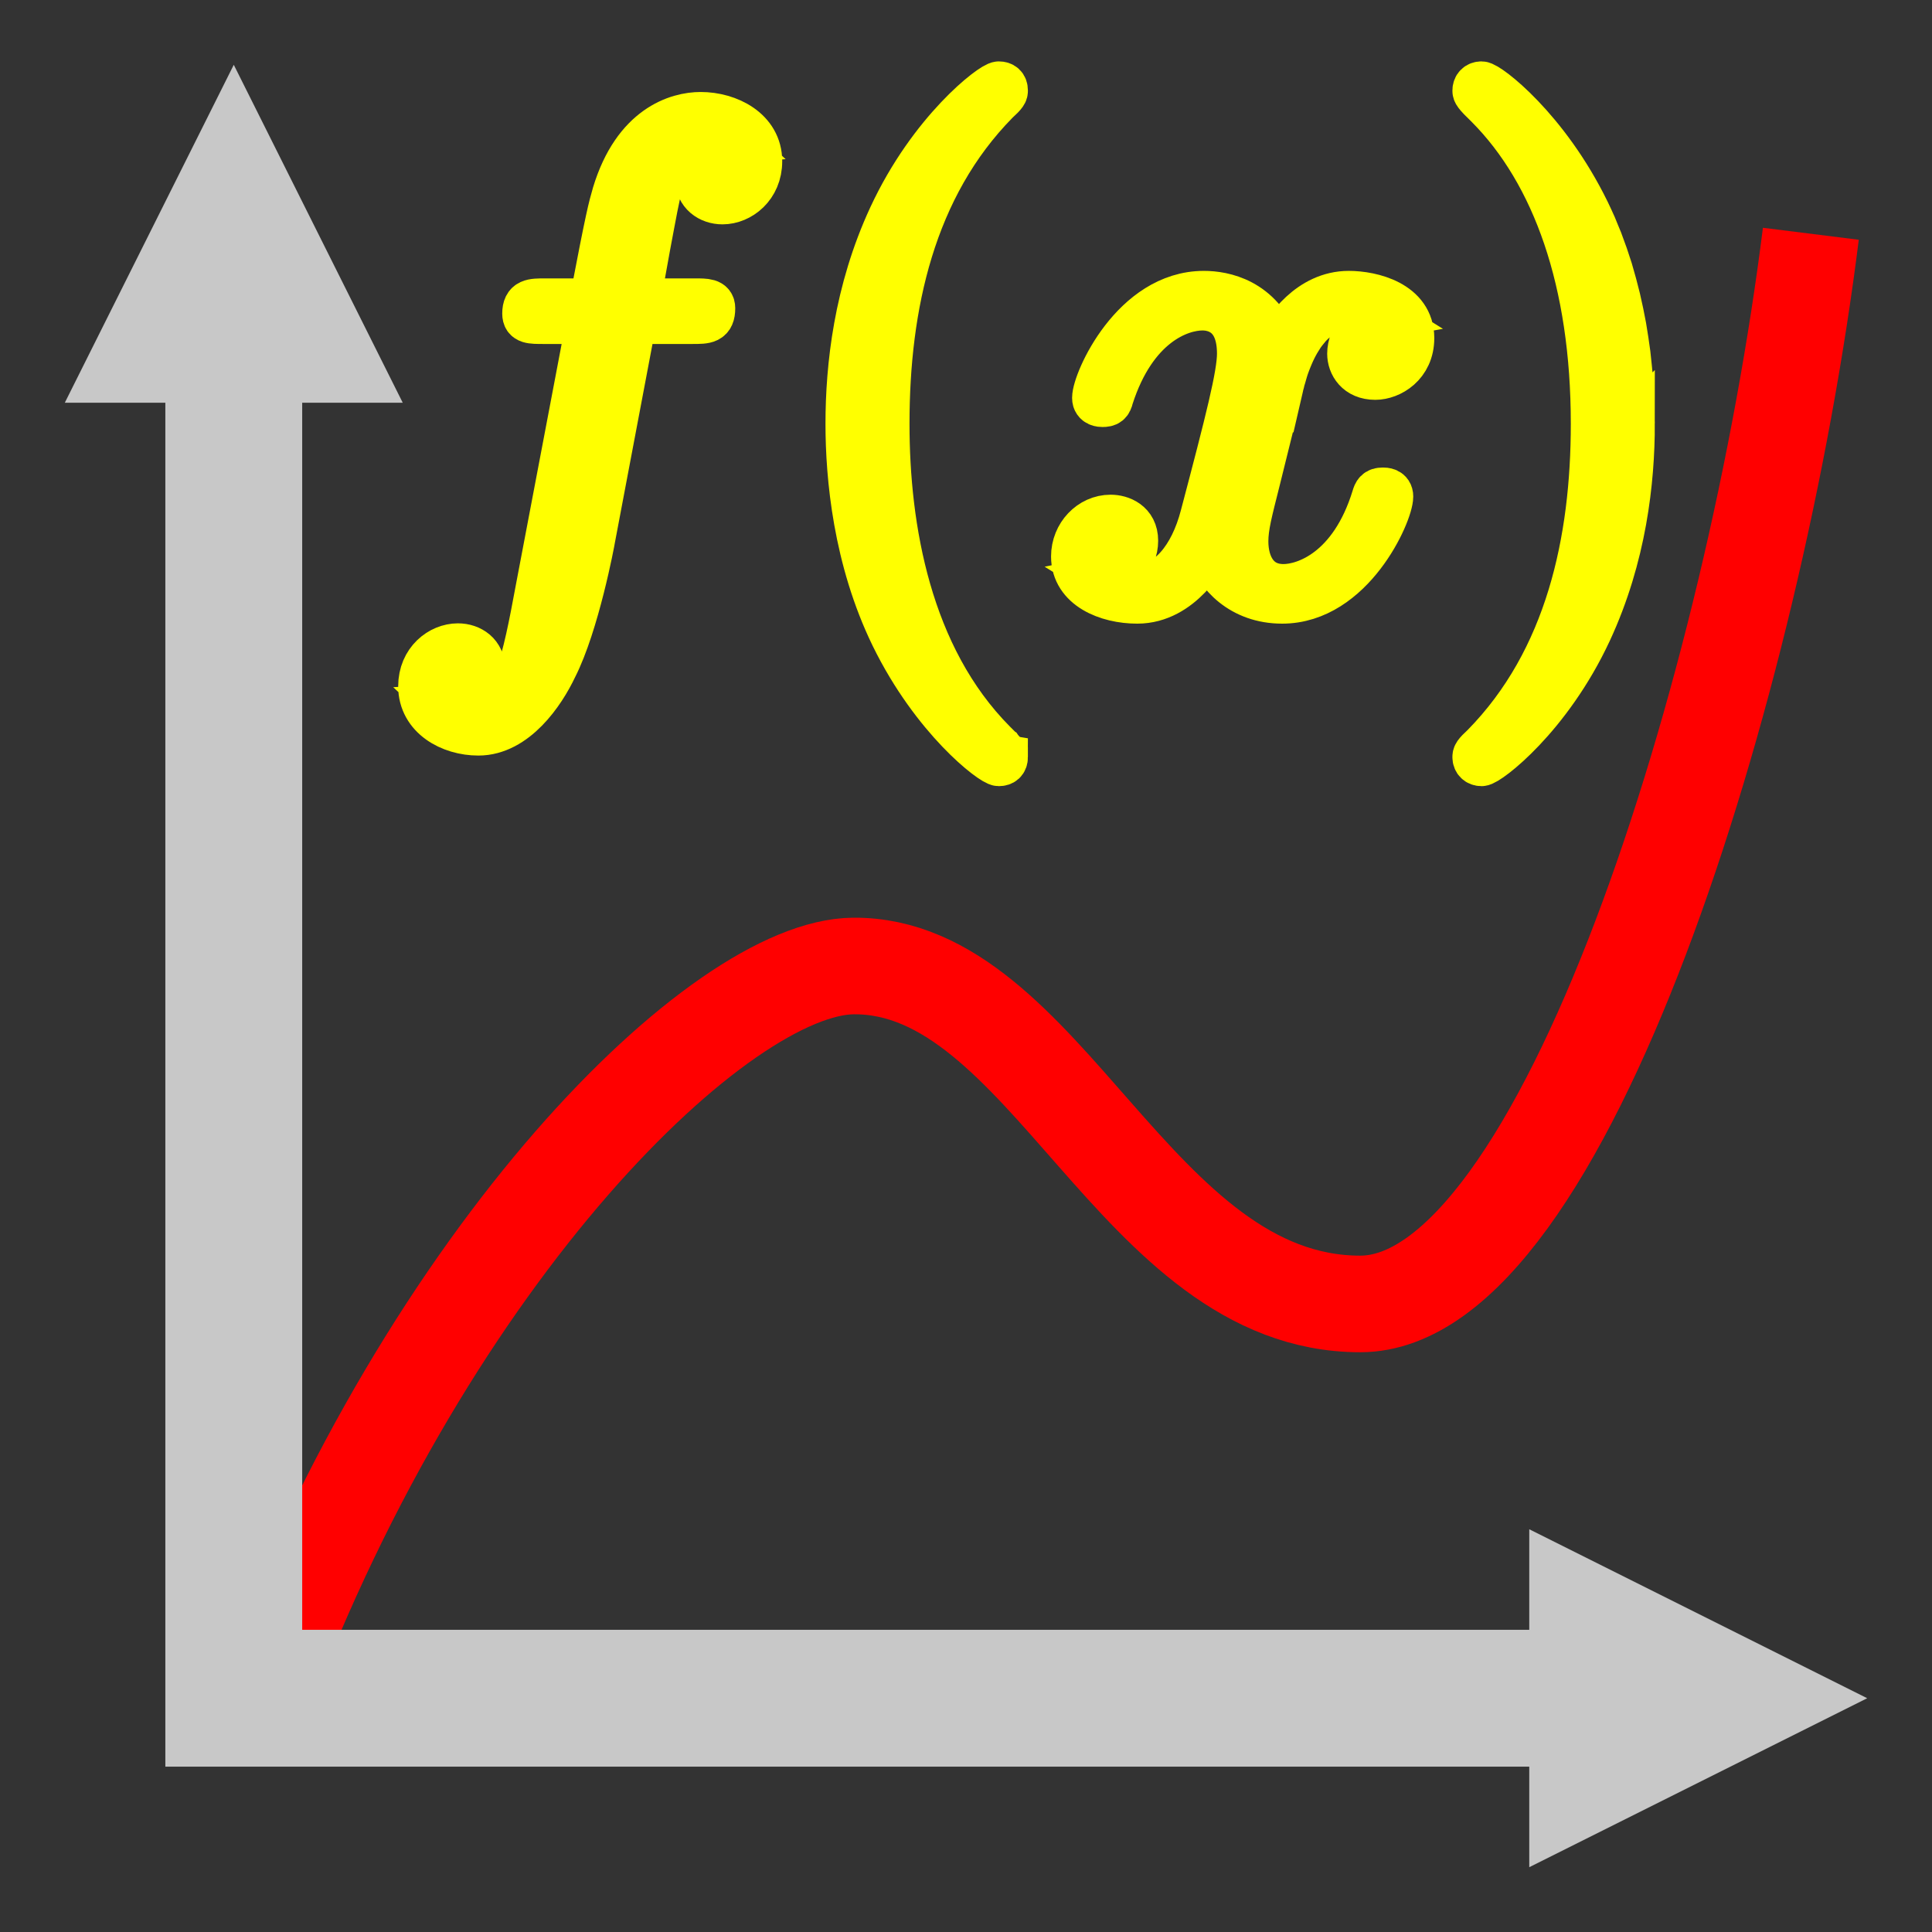 <?xml version="1.0" encoding="UTF-8" standalone="no"?>
<!-- Created with Inkscape (http://www.inkscape.org/) -->

<svg
   xmlns:dc="http://purl.org/dc/elements/1.1/"
   xmlns:cc="http://creativecommons.org/ns#"
   xmlns:rdf="http://www.w3.org/1999/02/22-rdf-syntax-ns#"
   xmlns:svg="http://www.w3.org/2000/svg"
   xmlns="http://www.w3.org/2000/svg"
   xmlns:xlink="http://www.w3.org/1999/xlink"
   xmlns:sodipodi="http://sodipodi.sourceforge.net/DTD/sodipodi-0.dtd"
   xmlns:inkscape="http://www.inkscape.org/namespaces/inkscape"
   id="svg11300"
   height="48px"
   width="48px"
   version="1.1"
   inkscape:version="0.48.4 r9939"
   sodipodi:docname="efx.svg">
  <rect width="100%" height="100%" fill="#333333" stroke="none"/>
  <sodipodi:namedview
     pagecolor="#ffffff"
     bordercolor="#666666"
     borderopacity="1"
     objecttolerance="10"
     gridtolerance="10"
     guidetolerance="10"
     inkscape:pageopacity="0"
     inkscape:pageshadow="2"
     inkscape:window-width="1366"
     inkscape:window-height="700"
     id="namedview34"
     showgrid="false"
     inkscape:zoom="4.9166667"
     inkscape:cx="-13.830508"
     inkscape:cy="24"
     inkscape:window-x="-4"
     inkscape:window-y="-4"
     inkscape:window-maximized="1"
     inkscape:current-layer="svg11300" />
  <defs
     id="defs3">
    <radialGradient
       id="radialGradient6719"
       cx="605.71"
       xlink:href="#linearGradient5060"
       gradientUnits="userSpaceOnUse"
       cy="486.65"
       r="117.14"
       gradientTransform="matrix(-2.774 0 0 1.97 112.76 -872.89)" />
    <linearGradient
       id="linearGradient5060">
      <stop
         id="stop5062"
         offset="0" />
      <stop
         id="stop5064"
         stop-opacity="0"
         offset="1" />
    </linearGradient>
    <radialGradient
       id="radialGradient6717"
       cx="605.71"
       xlink:href="#linearGradient5060"
       gradientUnits="userSpaceOnUse"
       cy="486.65"
       r="117.14"
       gradientTransform="matrix(2.774 0 0 1.97 -1891.6 -872.89)" />
    <linearGradient
       id="linearGradient6715"
       y2="609.51"
       gradientUnits="userSpaceOnUse"
       y1="366.65"
       gradientTransform="matrix(2.774 0 0 1.97 -1892.2 -872.89)"
       x2="302.86"
       x1="302.86">
      <stop
         id="stop5050"
         stop-opacity="0"
         offset="0" />
      <stop
         id="stop5056"
         offset=".5" />
      <stop
         id="stop5052"
         stop-opacity="0"
         offset="1" />
    </linearGradient>
    <radialGradient
       id="radialGradient2939"
       cx="25.458"
       gradientUnits="userSpaceOnUse"
       cy="35.596"
       r="20.531"
       gradientTransform="matrix(2.128 0 0 2.128 -28.519 -40.418)">
      <stop
         id="stop2935"
         stop-color="#9cbcde"
         offset="0" />
      <stop
         id="stop2937"
         stop-color="#204a87"
         offset="1" />
    </radialGradient>
    <linearGradient
       inkscape:collect="always"
       xlink:href="#linearGradient6715"
       id="linearGradient3797"
       gradientUnits="userSpaceOnUse"
       gradientTransform="matrix(2.774,0,0,1.97,-1892.2,-872.89)"
       x1="302.86"
       y1="366.65"
       x2="302.86"
       y2="609.51" />
    <radialGradient
       inkscape:collect="always"
       xlink:href="#linearGradient5060"
       id="radialGradient3799"
       gradientUnits="userSpaceOnUse"
       gradientTransform="matrix(2.774,0,0,1.97,-1891.6,-872.89)"
       cx="605.71"
       cy="486.65"
       r="117.14" />
    <radialGradient
       inkscape:collect="always"
       xlink:href="#linearGradient5060"
       id="radialGradient3801"
       gradientUnits="userSpaceOnUse"
       gradientTransform="matrix(-2.774,0,0,1.97,112.76,-872.89)"
       cx="605.71"
       cy="486.65"
       r="117.14" />
    <radialGradient
       inkscape:collect="always"
       xlink:href="#radialGradient2939"
       id="radialGradient3803"
       gradientUnits="userSpaceOnUse"
       gradientTransform="matrix(2.128,0,0,2.128,-28.519,-40.418)"
       cx="25.458"
       cy="35.596"
       r="20.531" />
  </defs>
  <path
     style="fill:none;stroke:#ff0000;stroke-width:2.4;stroke-miterlimit:4;stroke-dasharray:none"
     inkscape:connector-curvature="0"
     d="M 6.508,42.192 C 10.706,30.997 17.92,24.027 21.201,24 c 4.801,-0.039 6.997,8.396 12.594,8.396 5.046,0 9.796,-15.393 11.195,-26.588"
     id="path9990" />
  <path
     style="fill:none;stroke:#c8c8c8;stroke-width:3.4;stroke-opacity:1;stroke-miterlimit:4;stroke-dasharray:none"
     inkscape:connector-curvature="0"
     d="M 5.808,5.808 V 42.192 H 42.192"
     id="path9988" />
  <path
     style="fill:#c8c8c8;fill-opacity:1;fill-rule:evenodd"
     inkscape:connector-curvature="0"
     d="M 5.808,1.61 1.61,10.006 H 10.006 L 5.808,1.61"
     id="path9992" />
  <path
     style="fill:#c8c8c8;fill-opacity:1;fill-rule:evenodd"
     inkscape:connector-curvature="0"
     d="m 46.39,42.192 -8.396,-4.198 v 8.396 l 8.396,-4.198"
     id="path9994" />
  <g
     style="fill:#ffff00;fill-opacity:1;stroke:#ffff00;stroke-width:0.224;stroke-opacity:1;stroke-miterlimit:4;stroke-dasharray:none"
     transform="matrix(4.917,0,0,4.917,-86.154,-24.513)"
     id="g10167">
    <g
       style="fill:#ffff00;fill-opacity:1;fill-rule:evenodd;stroke:#ffff00;stroke-width:3.263;stroke-miterlimit:4;stroke-opacity:1;stroke-dasharray:none"
       stroke-miterlimit="10.433"
       transform="matrix(0.069,0,0,-0.069,-12,36)"
       xml:space="preserve"
       id="g10169"><path
         inkscape:connector-curvature="0"
         d="m 474.28,425.93 h 4.29 c 0.99,0 1.49,0 1.49,0.99 0,0.55 -0.5,0.55 -1.35,0.55 h -4.13 c 0.55,2.89 0.5,2.79 1.05,5.68 0.19,1.05 0.89,4.58 1.19,5.18 0.45,0.94 1.3,1.69 2.34,1.69 0.2,0 1.5,0 2.45,-0.89 -2.2,-0.2 -2.7,-1.95 -2.7,-2.69 0,-1.15 0.9,-1.75 1.85,-1.75 1.29,0 2.74,1.1 2.74,2.99 0,2.29 -2.29,3.44 -4.34,3.44 -1.69,0 -4.83,-0.9 -6.32,-5.83 -0.3,-1.05 -0.45,-1.54 -1.65,-7.82 h -3.43 c -0.95,0 -1.5,0 -1.5,-0.95 0,-0.59 0.45,-0.59 1.4,-0.59 h 3.29 l -3.74,-19.68 c -0.9,-4.83 -1.75,-9.37 -4.33,-9.37 -0.2,0 -1.45,0 -2.4,0.9 2.29,0.15 2.74,1.94 2.74,2.69 0,1.15 -0.89,1.74 -1.84,1.74 -1.29,0 -2.74,-1.09 -2.74,-2.98 0,-2.25 2.19,-3.44 4.24,-3.44 2.73,0 4.73,2.94 5.62,4.83 1.6,3.14 2.74,9.17 2.79,9.51 l 2.99,15.8 z"
         id="path10171"
         style="fill:#ffff00;fill-opacity:1;stroke:#ffff00;stroke-opacity:1;stroke-width:3.263;stroke-miterlimit:4;stroke-dasharray:none" /><path
         inkscape:connector-curvature="0"
         d="m 501.49,394.04 v 0.03 0.03 l -0.01,0.01 v 0.02 0.01 l -0.01,0.02 v 0.02 l -0.01,0.01 -0.01,0.02 -0.01,0.02 -0.01,0.03 -0.01,0.02 -0.02,0.02 -0.02,0.03 -0.02,0.03 -0.02,0.03 -0.03,0.03 -0.03,0.04 -0.01,0.02 -0.02,0.02 -0.02,0.02 -0.02,0.02 -0.02,0.02 -0.02,0.03 -0.02,0.02 -0.02,0.02 -0.02,0.03 -0.03,0.02 -0.02,0.03 -0.03,0.03 -0.02,0.03 -0.03,0.03 -0.03,0.03 -0.03,0.03 -0.03,0.03 -0.03,0.03 -0.04,0.04 -0.03,0.03 -0.04,0.04 -0.03,0.03 -0.04,0.04 -0.04,0.04 c -6.23,6.28 -7.82,15.69 -7.82,23.31 0,8.67 1.89,17.34 8.02,23.57 0.65,0.59 0.65,0.69 0.65,0.84 0,0.35 -0.2,0.5 -0.5,0.5 -0.5,0 -4.98,-3.39 -7.92,-9.72 -2.54,-5.47 -3.14,-11 -3.14,-15.19 0,-3.88 0.55,-9.91 3.29,-15.54 2.99,-6.12 7.27,-9.36 7.77,-9.36 0.3,0 0.5,0.15 0.5,0.49 z"
         id="path10173"
         style="fill:#ffff00;fill-opacity:1;stroke:#ffff00;stroke-opacity:1;stroke-width:3.263;stroke-miterlimit:4;stroke-dasharray:none" /><path
         inkscape:connector-curvature="0"
         d="m 521.64,421.04 0.03,0.13 0.03,0.15 0.05,0.17 0.04,0.18 0.06,0.19 0.06,0.21 0.06,0.21 0.07,0.23 0.08,0.23 0.09,0.24 0.1,0.25 0.1,0.24 0.11,0.25 0.12,0.25 0.13,0.25 0.14,0.25 0.15,0.24 0.15,0.24 0.17,0.23 0.18,0.22 0.18,0.22 0.2,0.2 0.21,0.19 0.22,0.18 0.23,0.16 0.25,0.14 0.12,0.07 0.13,0.06 0.13,0.05 0.14,0.05 0.14,0.05 0.14,0.04 0.14,0.03 0.15,0.03 0.15,0.02 0.16,0.02 0.16,0.01 h 0.16 c 0.25,0 1.45,0 2.49,-0.65 -1.4,-0.25 -2.39,-1.49 -2.39,-2.68 0,-0.8 0.55,-1.75 1.89,-1.75 1.1,0 2.69,0.9 2.69,2.89 0,2.59 -2.94,3.29 -4.63,3.29 -2.89,0 -4.64,-2.64 -5.23,-3.79 -1.24,3.29 -3.94,3.79 -5.38,3.79 -5.18,0 -8.02,-6.43 -8.02,-7.67 0,-0.5 0.5,-0.5 0.6,-0.5 0.39,0 0.54,0.1 0.64,0.54 1.7,5.29 4.99,6.53 6.68,6.53 0.94,0 2.69,-0.45 2.69,-3.33 0,-1.55 -0.85,-4.89 -2.69,-11.86 -0.8,-3.09 -2.54,-5.18 -4.73,-5.18 -0.3,0 -1.45,0 -2.49,0.65 1.24,0.25 2.34,1.29 2.34,2.69 0,1.34 -1.1,1.74 -1.85,1.74 -1.49,0 -2.73,-1.3 -2.73,-2.89 0,-2.29 2.48,-3.29 4.68,-3.29 3.28,0 5.08,3.49 5.22,3.79 0.61,-1.85 2.4,-3.79 5.39,-3.79 5.13,0 7.97,6.43 7.97,7.68 0,0.49 -0.45,0.49 -0.6,0.49 -0.45,0 -0.55,-0.2 -0.65,-0.55 -1.64,-5.33 -5.03,-6.52 -6.62,-6.52 -1.94,0 -2.74,1.59 -2.74,3.29 0,1.09 0.3,2.19 0.85,4.38 l 1.69,6.82 z"
         id="path10175"
         style="fill:#ffff00;fill-opacity:1;stroke:#ffff00;stroke-opacity:1;stroke-width:3.263;stroke-miterlimit:4;stroke-dasharray:none" /><path
         inkscape:connector-curvature="0"
         d="m 547.4,418.45 -0.01,0.37 v 0.39 l -0.01,0.39 -0.01,0.41 -0.04,0.84 -0.06,0.88 -0.09,0.92 -0.1,0.94 -0.14,0.98 -0.16,1 -0.2,1.02 -0.23,1.04 -0.27,1.05 -0.3,1.06 -0.35,1.06 -0.39,1.07 -0.22,0.53 -0.22,0.54 -0.24,0.53 -0.25,0.53 c -2.99,6.12 -7.27,9.36 -7.77,9.36 -0.3,0 -0.5,-0.2 -0.5,-0.5 0,-0.15 0,-0.25 0.94,-1.15 4.89,-4.92 7.73,-12.85 7.73,-23.26 0,-8.52 -1.85,-17.28 -8.02,-23.56 -0.65,-0.6 -0.65,-0.69 -0.65,-0.85 0,-0.29 0.2,-0.49 0.5,-0.49 0.5,0 4.98,3.38 7.92,9.71 2.54,5.48 3.14,11.01 3.14,15.19 z"
         id="path10177"
         style="fill:#ffff00;fill-opacity:1;stroke:#ffff00;stroke-opacity:1;stroke-width:3.263;stroke-miterlimit:4;stroke-dasharray:none" /></g>  </g>
</svg>
